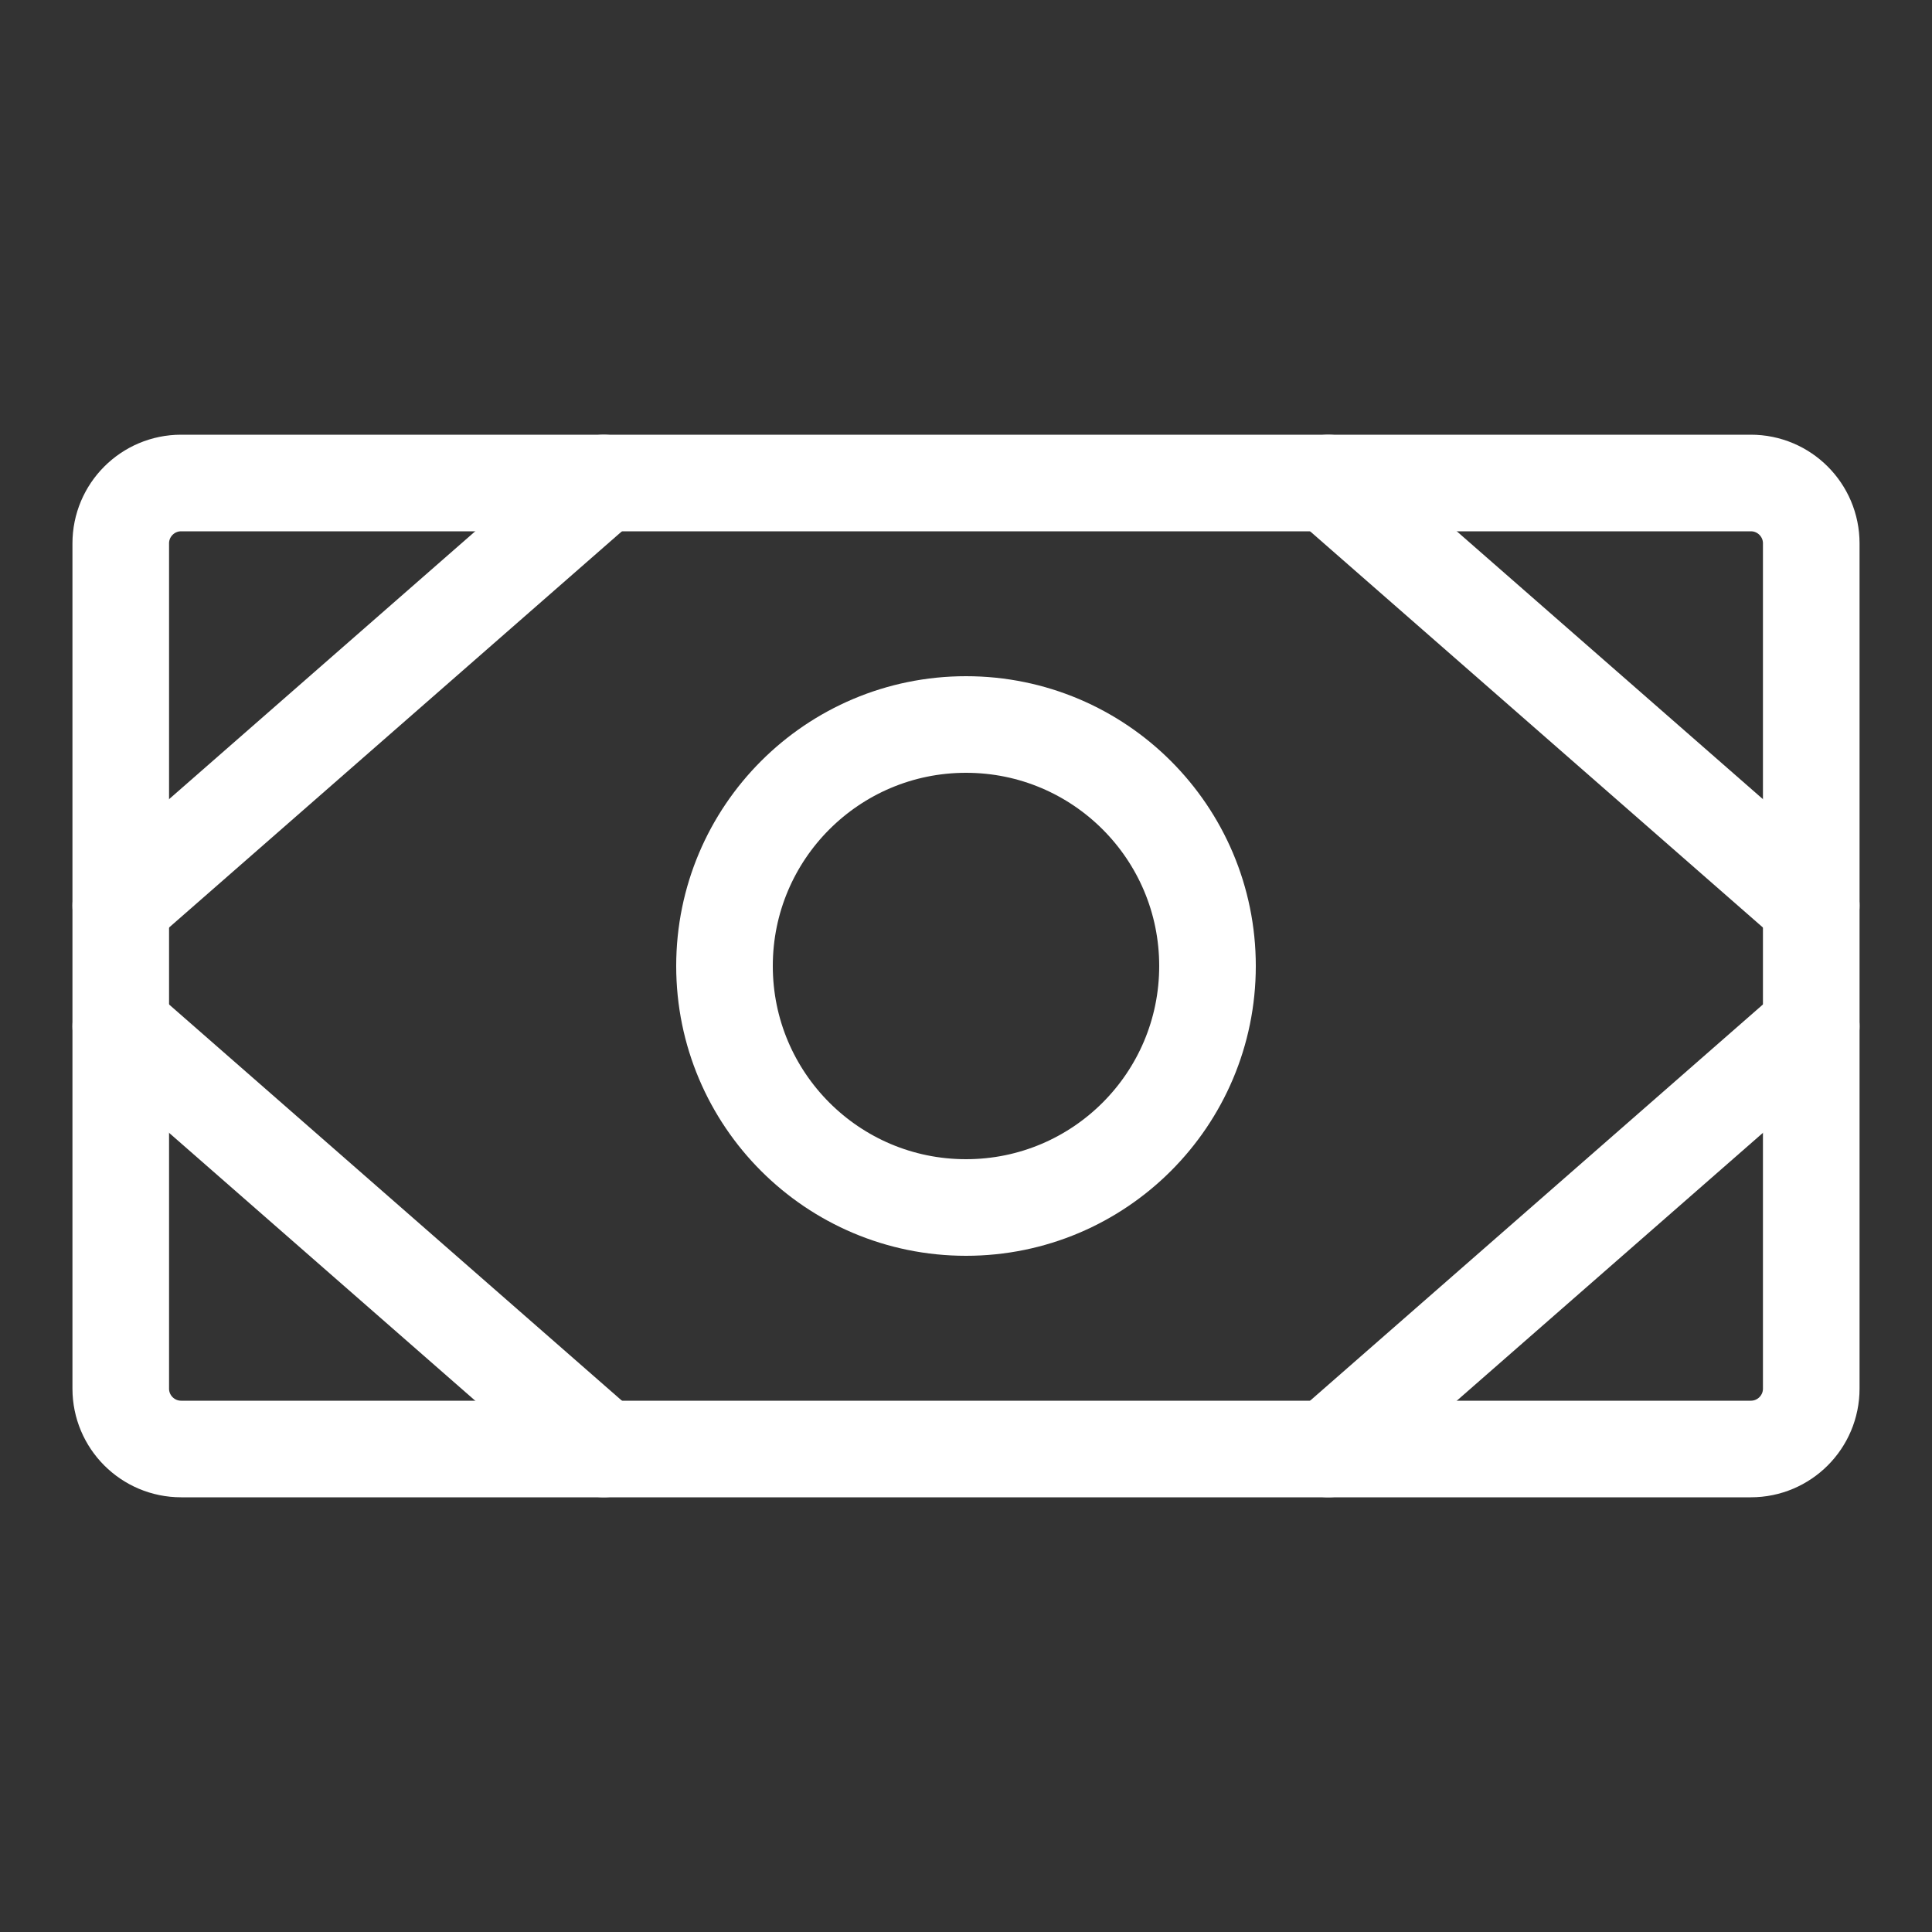 <svg width="20" height="20" viewBox="0 0 20 20" fill="none" xmlns="http://www.w3.org/2000/svg">
<rect x="0" y="0" width="20" height="20" fill="#333333" stroke="none"/>
<path d="M18.125 5H1.875C1.53 5 1.25 5.28 1.25 5.625V14.375C1.25 14.72 1.53 15 1.875 15H18.125C18.47 15 18.75 14.72 18.75 14.375V5.625C18.75 5.28 18.47 5 18.125 5Z" stroke="white" stroke-linecap="round" stroke-linejoin="round"/>
<path d="M10 12.5C11.381 12.5 12.5 11.381 12.5 10C12.5 8.619 11.381 7.5 10 7.5C8.619 7.5 7.5 8.619 7.5 10C7.5 11.381 8.619 12.5 10 12.5Z" stroke="white" stroke-linecap="round" stroke-linejoin="round"/>
<path d="M13.75 5L18.75 9.375" stroke="white" stroke-linecap="round" stroke-linejoin="round"/>
<path d="M13.75 15L18.75 10.625" stroke="white" stroke-linecap="round" stroke-linejoin="round"/>
<path d="M6.25 5L1.25 9.375" stroke="white" stroke-linecap="round" stroke-linejoin="round"/>
<path d="M6.25 15L1.25 10.625" stroke="white" stroke-linecap="round" stroke-linejoin="round"/>
</svg>

